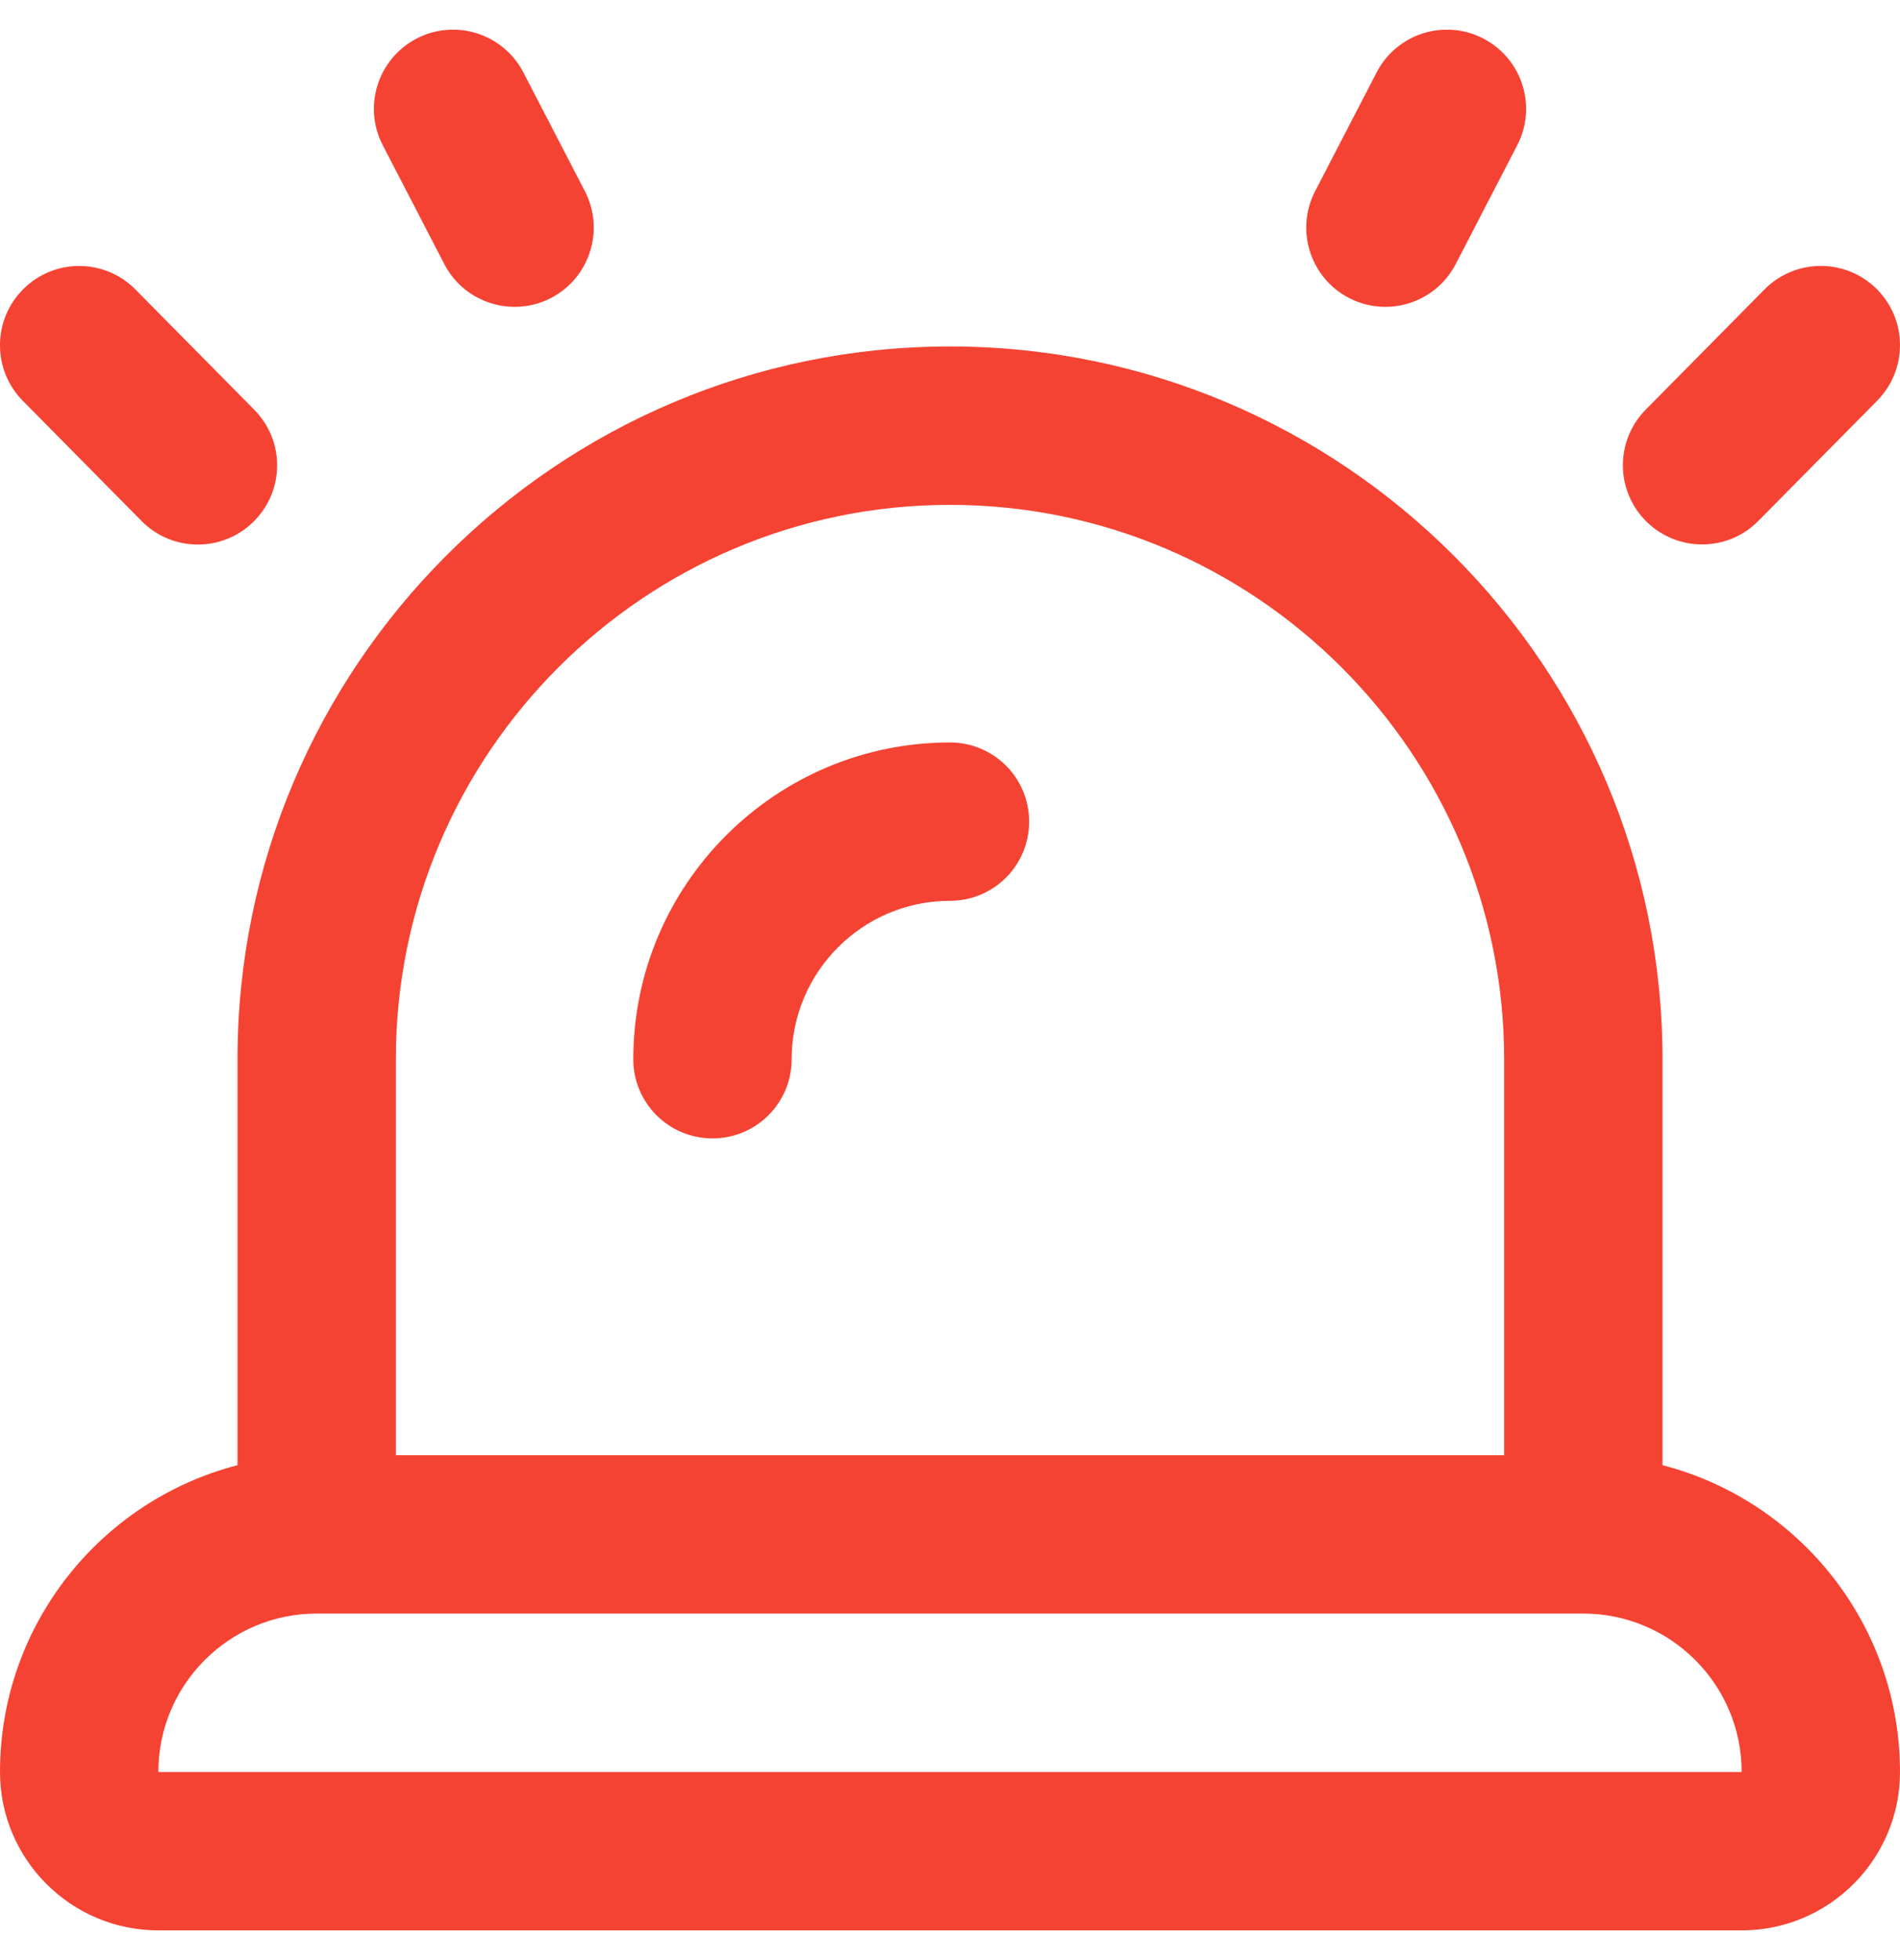 <svg width="32" height="33" viewBox="0 0 32 33" fill="none" xmlns="http://www.w3.org/2000/svg">
<g id="Emergency_Icon" clip-path="url(#clip0_2246_7705)">
<path id="Vector" d="M28 24.668V17.833C28 11.216 22.617 5.833 16 5.833C9.383 5.833 4 11.216 4 17.833V24.668C1.701 25.261 -0 27.352 -0 29.833C-0 31.304 1.196 32.5 2.667 32.5H29.333C30.804 32.5 32 31.304 32 29.833C32 27.352 30.299 25.261 28 24.668ZM16 8.5C21.145 8.5 25.333 12.688 25.333 17.833V24.5H6.667V17.833C6.667 12.688 10.854 8.5 16 8.5ZM2.667 29.833C2.667 28.362 3.863 27.166 5.333 27.166H26.666C28.137 27.166 29.333 28.362 29.333 29.833H2.667ZM27.729 8.781C27.205 8.262 27.201 7.42 27.718 6.896L29.718 4.873C30.236 4.349 31.08 4.345 31.604 4.862C32.128 5.381 32.132 6.224 31.614 6.748L29.614 8.77C29.355 9.034 29.011 9.166 28.666 9.166C28.328 9.166 27.989 9.037 27.729 8.781ZM22.149 3.22L23.185 1.22C23.524 0.564 24.331 0.31 24.983 0.649C25.636 0.988 25.892 1.792 25.553 2.446L24.517 4.446C24.28 4.905 23.814 5.166 23.332 5.166C23.125 5.166 22.916 5.118 22.72 5.017C22.067 4.678 21.811 3.874 22.149 3.22ZM0.385 6.749C-0.133 6.225 -0.128 5.382 0.396 4.864C0.919 4.345 1.765 4.35 2.281 4.874L4.281 6.897C4.8 7.421 4.795 8.264 4.271 8.782C4.012 9.038 3.672 9.168 3.333 9.168C2.989 9.168 2.645 9.036 2.385 8.772L0.385 6.749ZM6.447 2.446C6.108 1.793 6.364 0.988 7.017 0.649C7.667 0.31 8.475 0.564 8.815 1.22L9.851 3.22C10.189 3.873 9.933 4.678 9.28 5.017C9.085 5.118 8.875 5.166 8.668 5.166C8.187 5.166 7.72 4.905 7.483 4.446L6.447 2.446ZM10.666 17.833C10.666 14.892 13.059 12.5 16 12.5C16.737 12.5 17.333 13.096 17.333 13.833C17.333 14.57 16.737 15.166 16 15.166C14.529 15.166 13.333 16.362 13.333 17.833C13.333 18.57 12.737 19.166 12 19.166C11.262 19.166 10.666 18.57 10.666 17.833Z" fill="#F54333"/>
</g>
<defs>
<clipPath id="clip0_2246_7705">
<rect width="32" height="32" fill="white" transform="translate(0 0.5)"/>
</clipPath>
</defs>
</svg>
